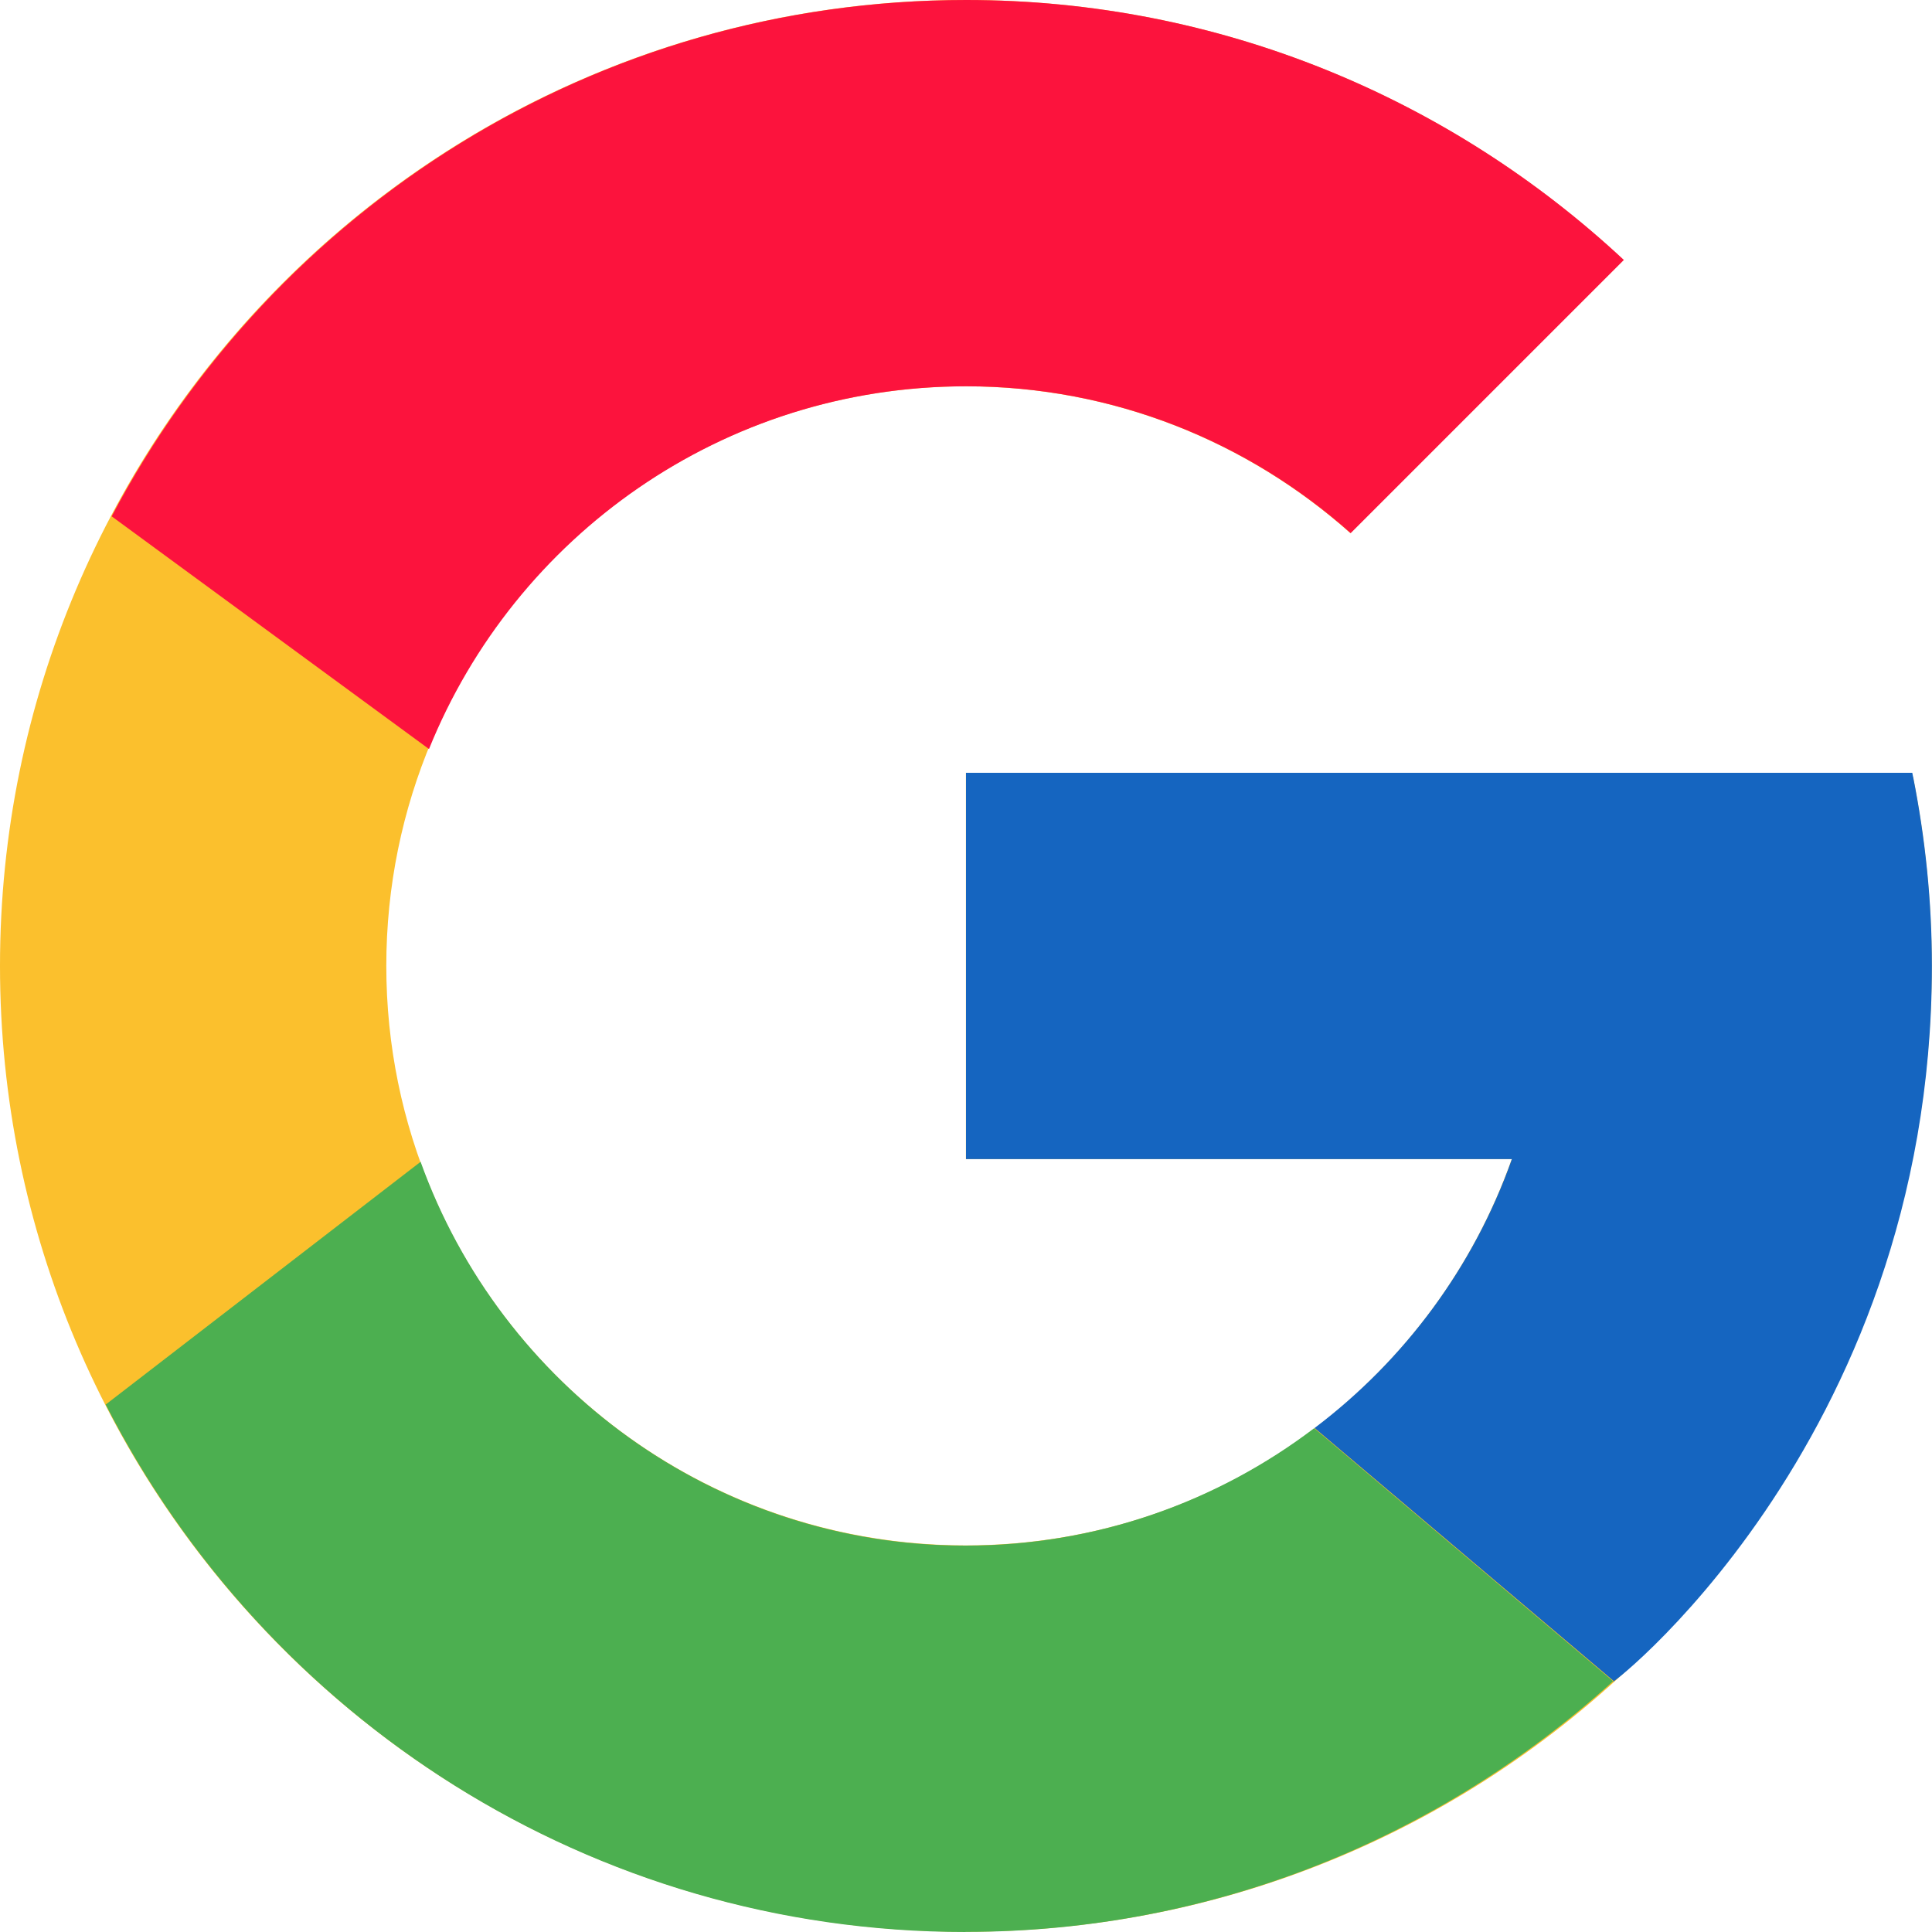 <svg width="20" height="20" viewBox="0 0 20 20" fill="none" xmlns="http://www.w3.org/2000/svg">
<path d="M19.803 8.042H18.998V8H9.999V11.999H15.65C14.826 14.327 12.61 15.998 9.999 15.998C6.686 15.998 3.999 13.312 3.999 9.999C3.999 6.686 6.685 3.999 9.999 3.999C11.528 3.999 12.919 4.576 13.979 5.519L16.807 2.691C15.021 1.026 12.632 0 9.999 0C4.477 0 0 4.477 0 9.999C0 15.52 4.477 19.997 9.999 19.997C15.521 19.997 19.997 15.52 19.997 9.999C19.997 9.328 19.928 8.674 19.803 8.04V8.042Z" fill="#FBC02D"/>
<path d="M1.156 5.345L4.441 7.754C5.33 5.553 7.482 3.999 10.002 3.999C11.531 3.999 12.922 4.576 13.982 5.519L16.81 2.691C15.024 1.026 12.635 0 10.002 0C6.161 0 2.831 2.168 1.156 5.345Z" fill="#FC133D"/>
<path d="M9.995 19.999C12.578 19.999 14.925 19.011 16.699 17.404L13.604 14.785C12.601 15.546 11.352 16 9.995 16C7.395 16 5.186 14.342 4.354 12.027L1.094 14.54C2.748 17.779 6.109 20 9.995 20V19.999Z" fill="#4CAF50"/>
<path d="M19.804 8.042L19.796 8H18.999H10V11.999H15.651C15.255 13.118 14.536 14.082 13.607 14.784C13.607 14.784 13.609 14.784 13.609 14.783L16.704 17.401C16.485 17.599 19.999 14.998 19.999 9.998C19.999 9.328 19.93 8.673 19.804 8.039V8.042Z" fill="#1565C0"/>
</svg>
